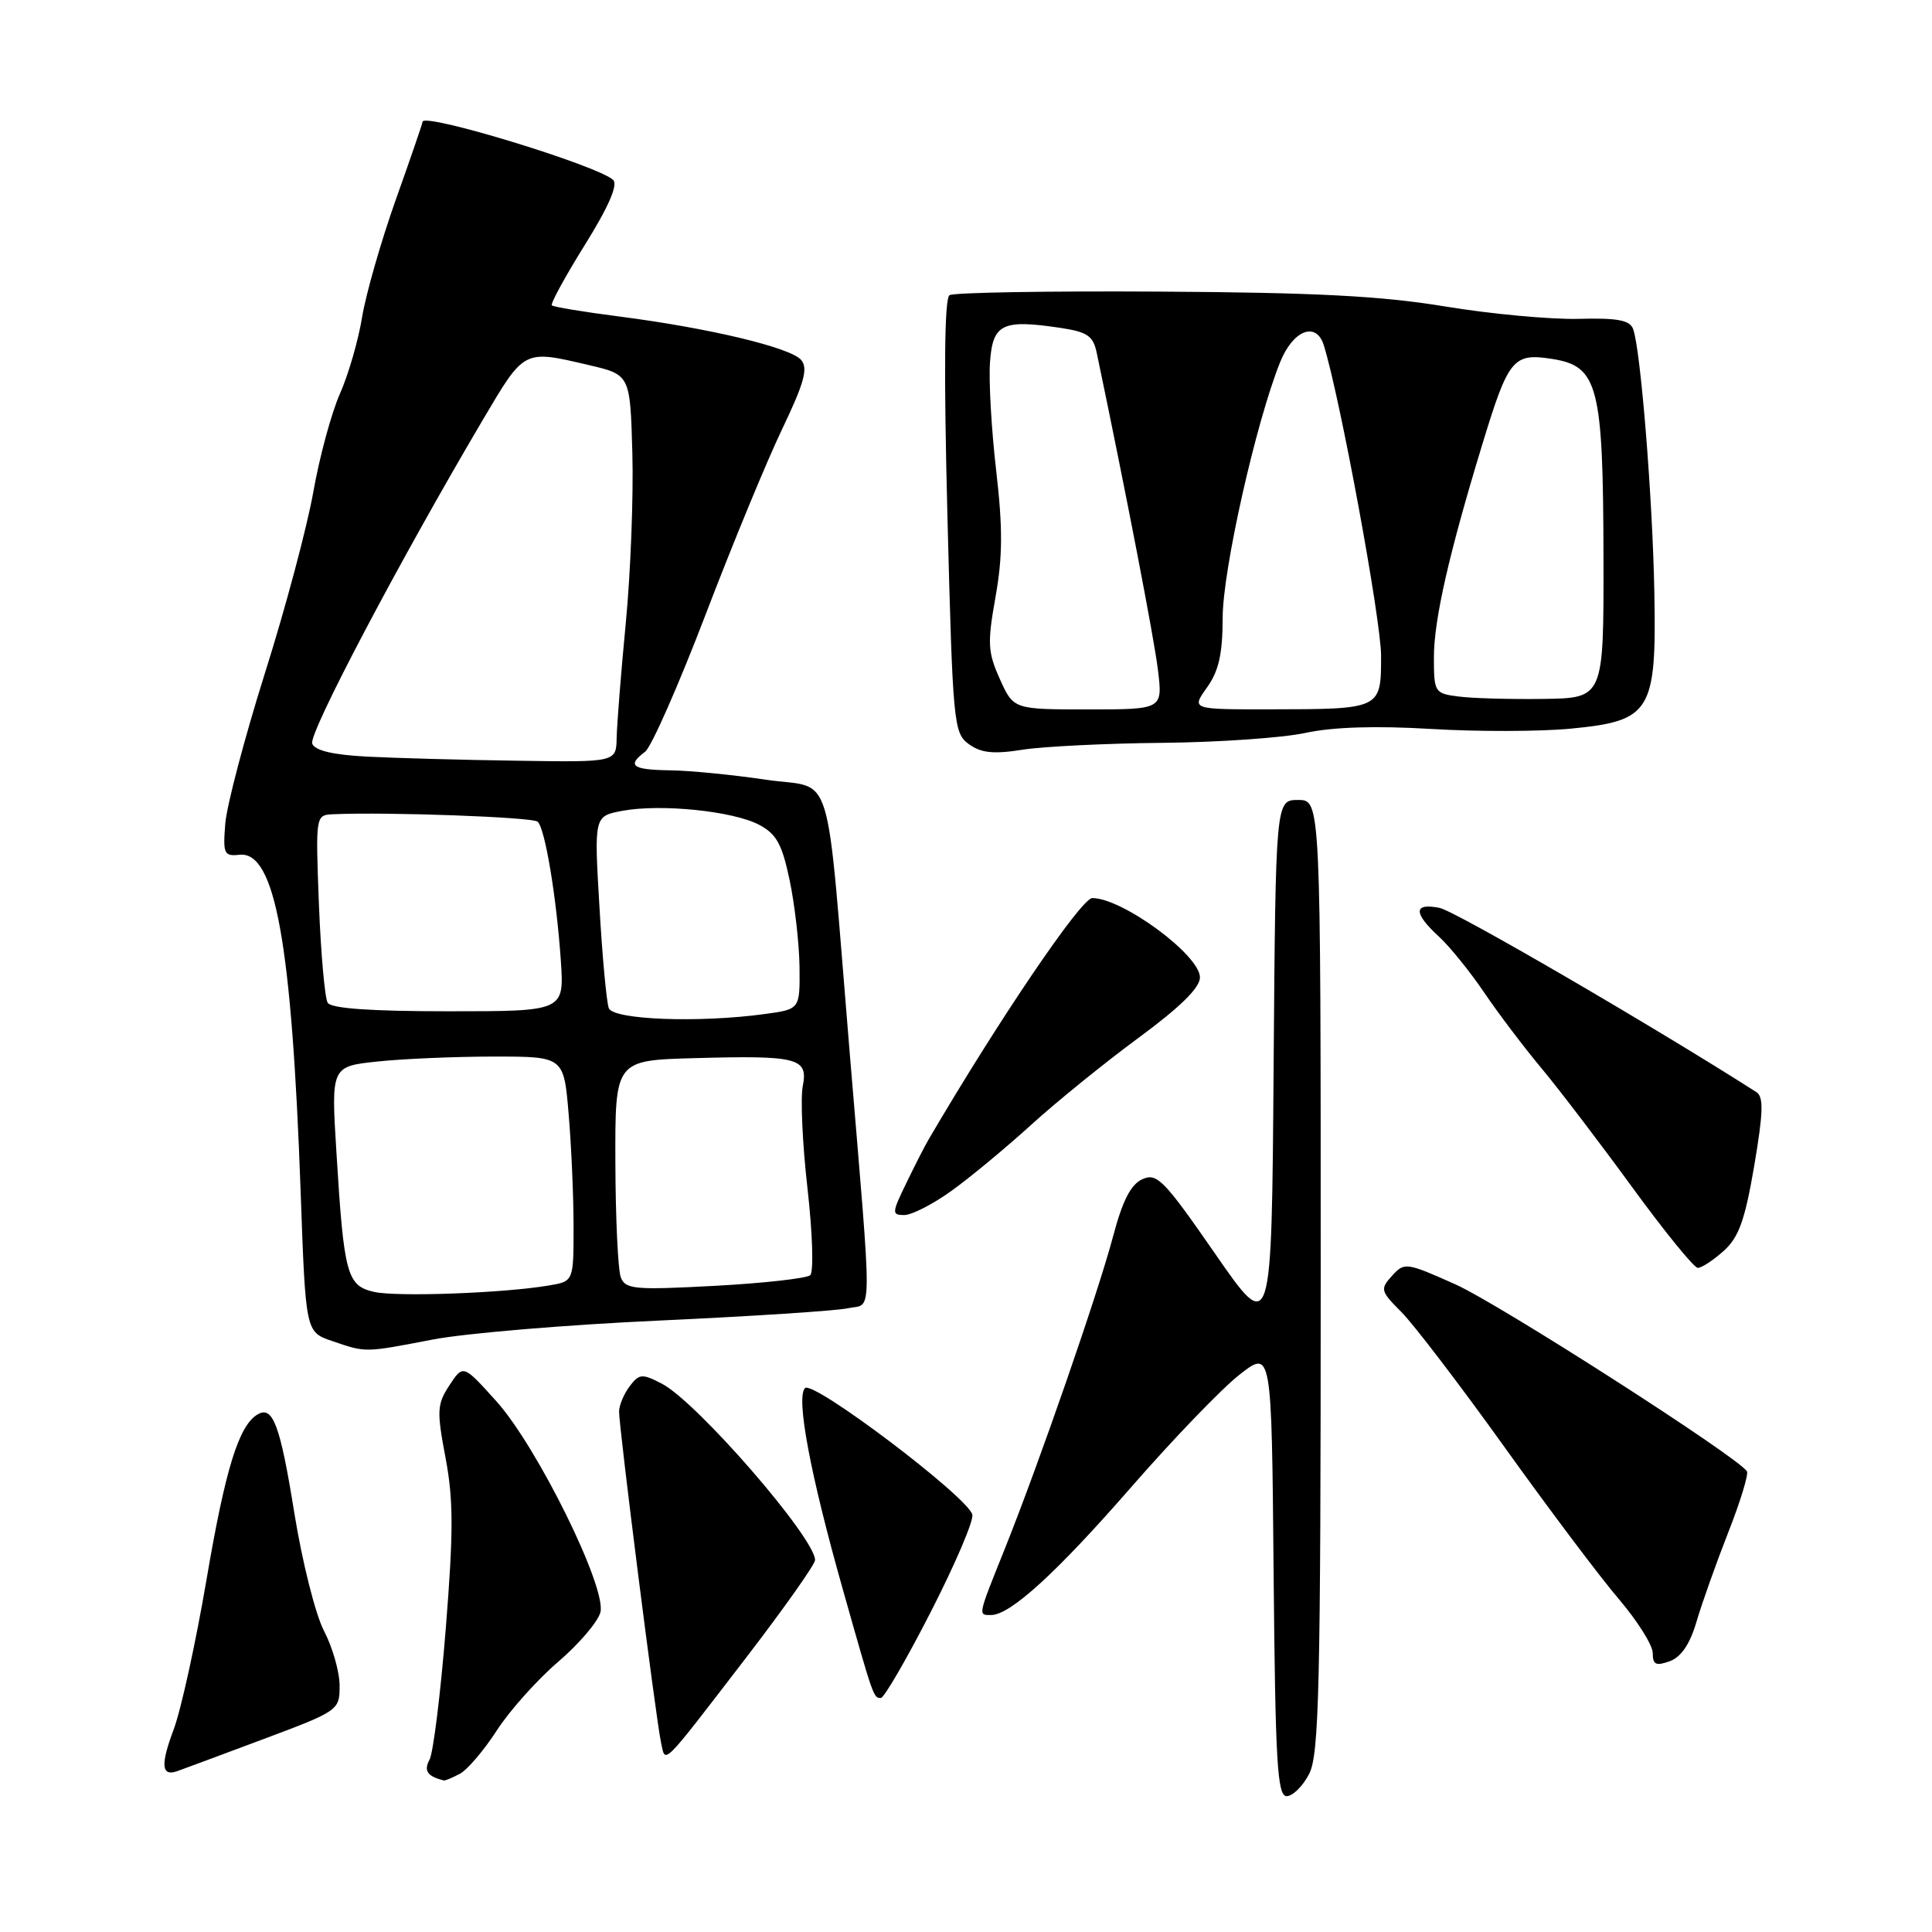 <?xml version="1.0" encoding="UTF-8" standalone="no"?>
<!DOCTYPE svg PUBLIC "-//W3C//DTD SVG 1.1//EN" "http://www.w3.org/Graphics/SVG/1.1/DTD/svg11.dtd" >
<svg xmlns="http://www.w3.org/2000/svg" xmlns:xlink="http://www.w3.org/1999/xlink" version="1.1" viewBox="0 0 256 256">
 <g >
 <path fill="currentColor"
d=" M 173.47 235.05 C 174.79 232.50 175.00 223.61 175.00 169.05 C 175.00 106.00 175.00 106.00 172.01 106.00 C 169.03 106.00 169.03 106.00 168.76 141.47 C 168.50 176.94 168.50 176.94 161.00 166.11 C 154.22 156.32 153.30 155.38 151.37 156.25 C 149.84 156.94 148.74 159.09 147.48 163.86 C 145.45 171.48 137.70 193.84 133.12 205.28 C 129.53 214.22 129.58 214.00 131.32 214.00 C 133.87 214.00 140.00 208.40 149.94 197.00 C 155.45 190.68 161.88 184.00 164.23 182.16 C 168.50 178.82 168.50 178.82 168.76 208.41 C 168.99 233.56 169.25 238.00 170.49 238.00 C 171.29 238.00 172.64 236.67 173.47 235.05 Z  M 60.94 235.03 C 61.94 234.50 64.14 231.91 65.84 229.28 C 67.54 226.65 71.19 222.57 73.96 220.20 C 76.72 217.84 79.24 214.88 79.56 213.63 C 80.38 210.33 71.16 191.65 65.75 185.65 C 61.37 180.79 61.37 180.79 59.55 183.56 C 57.90 186.08 57.86 186.94 59.04 193.19 C 60.09 198.76 60.09 202.99 59.07 215.76 C 58.38 224.40 57.41 232.23 56.92 233.15 C 56.12 234.65 56.61 235.37 58.82 235.92 C 58.99 235.96 59.95 235.56 60.94 235.03 Z  M 34.75 230.50 C 44.90 226.70 45.00 226.63 45.00 223.36 C 45.00 221.55 44.07 218.28 42.93 216.10 C 41.79 213.91 40.03 206.89 38.99 200.42 C 37.11 188.73 36.14 186.17 34.08 187.45 C 31.62 188.97 29.85 194.72 27.38 209.22 C 25.95 217.62 23.98 226.61 23.00 229.20 C 21.26 233.83 21.38 235.41 23.45 234.70 C 24.03 234.50 29.11 232.61 34.75 230.50 Z  M 98.88 219.63 C 103.89 213.10 108.00 207.29 108.00 206.72 C 108.00 203.79 92.32 185.73 87.69 183.34 C 85.07 181.99 84.70 182.02 83.44 183.68 C 82.68 184.68 82.05 186.18 82.03 187.00 C 81.99 188.91 86.90 227.70 87.59 230.89 C 88.21 233.73 87.47 234.47 98.88 219.63 Z  M 123.34 213.57 C 126.55 207.30 129.03 201.51 128.84 200.70 C 128.31 198.41 107.75 182.85 106.67 183.93 C 105.45 185.15 107.35 195.30 111.65 210.50 C 115.76 225.04 115.74 225.00 116.72 224.99 C 117.15 224.98 120.13 219.85 123.34 213.57 Z  M 224.79 214.90 C 225.50 212.48 227.39 207.16 228.99 203.08 C 230.60 199.00 231.71 195.34 231.48 194.96 C 230.31 193.08 198.66 172.78 192.82 170.17 C 186.33 167.27 186.09 167.24 184.45 169.05 C 182.85 170.82 182.92 171.07 185.69 173.85 C 187.30 175.46 193.45 183.51 199.35 191.74 C 205.24 199.97 212.08 209.06 214.54 211.93 C 216.99 214.81 219.00 218.01 219.00 219.05 C 219.00 220.58 219.42 220.78 221.25 220.12 C 222.76 219.57 223.92 217.86 224.79 214.90 Z  M 57.37 177.49 C 61.70 176.66 75.20 175.53 87.37 174.98 C 99.54 174.42 110.78 173.69 112.36 173.35 C 115.65 172.63 115.62 175.92 112.59 139.50 C 109.34 100.39 110.65 104.67 101.50 103.32 C 97.10 102.66 91.36 102.10 88.75 102.07 C 83.76 102.00 83.03 101.45 85.48 99.61 C 86.30 99.00 89.89 90.85 93.47 81.50 C 97.04 72.15 101.63 61.04 103.66 56.81 C 106.56 50.75 107.09 48.82 106.17 47.71 C 104.80 46.06 94.02 43.48 82.00 41.93 C 77.33 41.33 73.33 40.67 73.12 40.46 C 72.92 40.25 74.88 36.65 77.49 32.46 C 80.61 27.46 81.90 24.50 81.26 23.86 C 79.38 21.98 56.02 14.85 55.99 16.14 C 55.99 16.34 54.39 21.00 52.43 26.50 C 50.48 32.00 48.48 38.98 47.98 42.02 C 47.49 45.06 46.17 49.63 45.04 52.18 C 43.91 54.73 42.33 60.57 41.52 65.16 C 40.71 69.75 37.84 80.54 35.12 89.14 C 32.41 97.75 30.04 106.75 29.85 109.14 C 29.53 113.15 29.68 113.48 31.74 113.26 C 36.46 112.77 38.66 124.93 39.84 158.00 C 40.50 176.50 40.50 176.50 44.00 177.69 C 48.54 179.24 48.21 179.25 57.37 177.49 Z  M 228.40 165.75 C 230.40 163.95 231.21 161.70 232.44 154.50 C 233.64 147.41 233.71 145.33 232.73 144.71 C 219.12 136.01 192.82 120.71 190.75 120.30 C 187.29 119.61 187.25 120.96 190.64 124.08 C 192.09 125.41 194.79 128.75 196.65 131.50 C 198.51 134.25 201.94 138.78 204.27 141.57 C 206.60 144.36 212.00 151.45 216.28 157.32 C 220.56 163.19 224.47 168.00 224.97 168.00 C 225.48 168.00 227.02 166.99 228.40 165.75 Z  M 126.05 157.81 C 128.50 156.06 133.25 152.12 136.62 149.06 C 139.98 146.00 146.39 140.81 150.87 137.51 C 156.37 133.46 159.00 130.88 159.00 129.51 C 159.00 126.56 148.74 119.00 144.73 119.00 C 143.27 119.00 132.24 135.27 123.04 151.00 C 122.55 151.82 121.23 154.41 120.10 156.75 C 118.16 160.73 118.15 161.00 119.82 161.00 C 120.80 161.00 123.61 159.57 126.05 157.81 Z  M 154.00 98.43 C 161.43 98.36 169.97 97.77 173.00 97.11 C 176.62 96.33 182.30 96.15 189.63 96.59 C 195.75 96.96 204.08 96.94 208.13 96.55 C 218.76 95.53 219.50 94.32 219.21 78.53 C 218.98 65.93 217.38 46.16 216.39 43.58 C 215.95 42.42 214.29 42.11 209.16 42.25 C 205.50 42.34 197.55 41.61 191.50 40.61 C 183.04 39.21 174.30 38.76 153.67 38.64 C 138.91 38.55 126.38 38.76 125.82 39.11 C 125.14 39.53 125.05 49.25 125.54 68.41 C 126.25 96.01 126.36 97.14 128.39 98.61 C 130.01 99.78 131.65 99.95 135.50 99.34 C 138.25 98.91 146.57 98.50 154.00 98.43 Z  M 49.54 171.18 C 45.97 170.35 45.57 168.89 44.58 152.72 C 43.87 141.30 43.87 141.30 50.08 140.65 C 53.50 140.29 60.44 140.00 65.50 140.00 C 74.71 140.00 74.71 140.00 75.35 147.65 C 75.71 151.86 76.00 158.56 76.00 162.54 C 76.00 169.78 76.00 169.78 72.75 170.33 C 66.78 171.35 52.54 171.87 49.54 171.18 Z  M 82.26 169.26 C 81.89 168.29 81.56 161.43 81.54 154.00 C 81.50 140.50 81.50 140.50 92.00 140.21 C 105.75 139.83 107.11 140.18 106.37 143.92 C 106.05 145.52 106.33 151.63 107.00 157.50 C 107.67 163.42 107.83 168.53 107.36 168.97 C 106.89 169.39 101.20 170.03 94.72 170.38 C 84.07 170.95 82.88 170.84 82.26 169.26 Z  M 80.67 133.59 C 80.37 132.81 79.81 126.77 79.43 120.16 C 78.72 108.14 78.72 108.14 82.46 107.44 C 87.54 106.49 97.08 107.46 100.55 109.27 C 102.88 110.49 103.62 111.82 104.63 116.63 C 105.31 119.86 105.90 125.03 105.94 128.11 C 106.00 133.73 106.00 133.73 101.36 134.36 C 92.65 135.56 81.26 135.13 80.67 133.59 Z  M 43.42 132.87 C 43.04 132.25 42.52 126.40 42.26 119.87 C 41.81 108.00 41.81 108.00 44.15 107.89 C 51.34 107.57 70.61 108.27 71.25 108.88 C 72.23 109.82 73.73 118.82 74.31 127.25 C 74.77 134.00 74.77 134.00 59.44 134.00 C 49.13 134.00 43.89 133.63 43.42 132.87 Z  M 48.70 100.26 C 44.10 100.02 41.73 99.46 41.37 98.53 C 40.87 97.21 52.86 74.46 63.93 55.71 C 69.53 46.23 69.32 46.34 78.00 48.37 C 83.50 49.65 83.50 49.65 83.79 60.02 C 83.95 65.73 83.56 75.82 82.93 82.45 C 82.29 89.08 81.75 95.96 81.71 97.75 C 81.65 101.00 81.65 101.00 68.58 100.80 C 61.38 100.70 52.44 100.45 48.70 100.26 Z  M 132.49 89.99 C 130.88 86.40 130.82 85.24 131.91 79.10 C 132.86 73.80 132.88 69.98 132.00 62.36 C 131.37 56.94 131.00 50.48 131.18 48.00 C 131.54 42.90 132.80 42.29 140.54 43.45 C 144.11 43.99 144.86 44.51 145.33 46.79 C 149.19 65.22 152.92 84.54 153.43 88.75 C 154.07 94.00 154.07 94.00 144.19 94.00 C 134.30 94.00 134.30 94.00 132.49 89.99 Z  M 159.93 91.10 C 161.50 88.90 162.00 86.65 162.01 81.85 C 162.02 75.53 166.39 56.07 169.61 48.02 C 171.32 43.74 174.41 42.53 175.41 45.75 C 177.57 52.68 183.00 82.15 183.00 86.90 C 183.00 93.99 183.04 93.97 168.18 93.99 C 157.86 94.00 157.86 94.00 159.93 91.10 Z  M 193.25 92.29 C 190.10 91.89 190.00 91.73 190.00 87.10 C 190.00 82.13 191.99 73.38 196.42 58.86 C 199.89 47.48 200.50 46.74 205.73 47.57 C 211.77 48.54 212.43 51.15 212.47 74.00 C 212.50 92.50 212.50 92.50 204.50 92.61 C 200.10 92.67 195.04 92.53 193.25 92.29 Z "/>
</g>
</svg>
